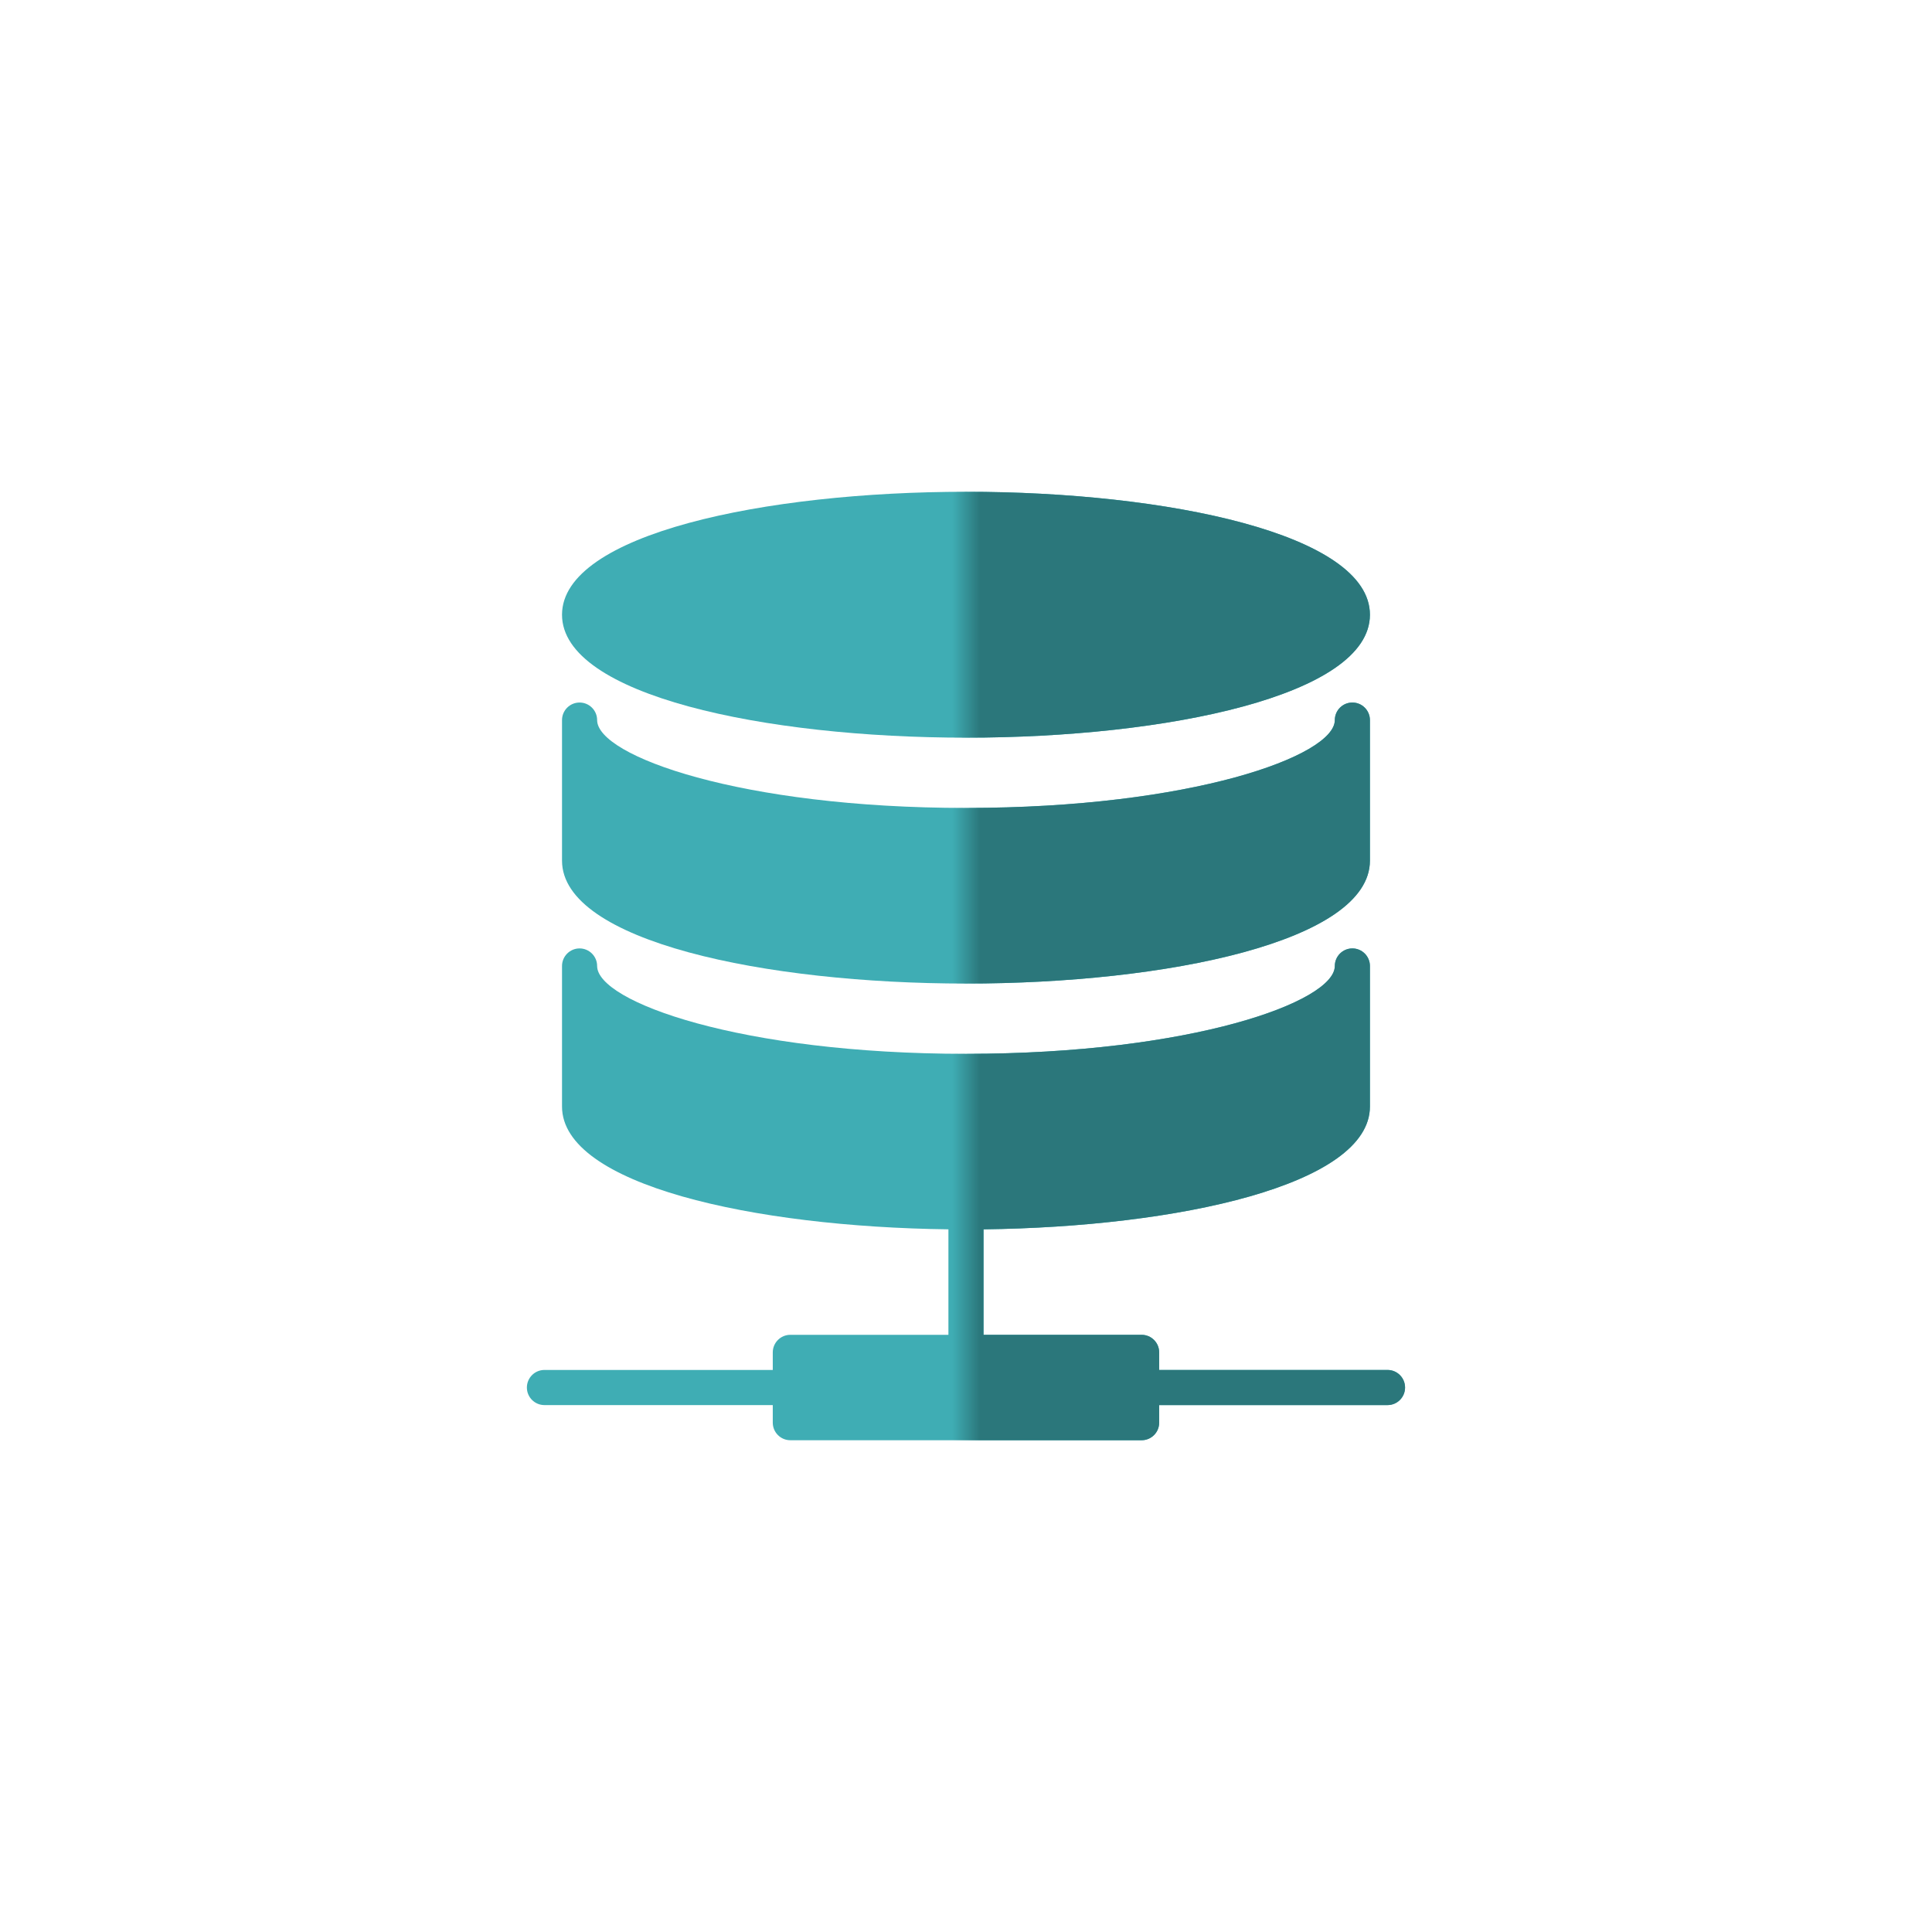 <svg xmlns="http://www.w3.org/2000/svg" width="100" height="100" viewBox="0 0 70 70" >
<defs fill="none" stroke="none"><mask id="maskSivv4338x2rg"><rect x="35" y="0" width="35" height="70" rx="0" ry="0" fill="#ffffff"></rect></mask></defs><g class="content"><g class="base"><g fill="none" fill-rule="evenodd" stroke="none" class="main-fill">
    
    
  </g><g fill="none" transform="translate(19.09 17.818)" stroke="none" class="main-fill">
      <path d="M15.909,8.909 C23.183,8.909 30.545,7.379 30.545,4.455 C30.545,1.53 23.183,0 15.909,0 C8.635,0 1.273,1.53 1.273,4.455 C1.273,7.379 8.635,8.909 15.909,8.909 L15.909,8.909 Z" fill="none" stroke="none" class="main-fill"></path>
      <path d="M15.909,17.818 C23.183,17.818 30.545,16.288 30.545,13.364 L30.545,8.273 C30.545,7.921 30.261,7.636 29.909,7.636 C29.557,7.636 29.273,7.921 29.273,8.273 C29.273,9.57 24.067,11.455 15.909,11.455 C7.752,11.455 2.545,9.57 2.545,8.273 C2.545,7.921 2.26,7.636 1.909,7.636 C1.558,7.636 1.273,7.921 1.273,8.273 L1.273,13.364 C1.273,16.288 8.635,17.818 15.909,17.818 L15.909,17.818 Z" fill="none" stroke="none" class="main-fill"></path>
      <path d="M31.182,31.818 L22.909,31.818 L22.909,31.182 C22.909,30.83 22.625,30.545 22.273,30.545 L16.545,30.545 L16.545,26.723 C23.606,26.636 30.545,25.112 30.545,22.273 L30.545,17.182 C30.545,16.831 30.261,16.545 29.909,16.545 C29.557,16.545 29.273,16.831 29.273,17.182 C29.273,18.479 24.067,20.364 15.909,20.364 C7.752,20.364 2.545,18.479 2.545,17.182 C2.545,16.831 2.26,16.545 1.909,16.545 C1.558,16.545 1.273,16.831 1.273,17.182 L1.273,22.273 C1.273,25.112 8.212,26.636 15.273,26.723 L15.273,30.545 L9.545,30.545 C9.194,30.545 8.909,30.83 8.909,31.182 L8.909,31.818 L0.636,31.818 C0.285,31.818 0,32.103 0,32.455 C0,32.806 0.285,33.091 0.636,33.091 L8.909,33.091 L8.909,33.727 C8.909,34.079 9.194,34.364 9.545,34.364 L22.273,34.364 C22.625,34.364 22.909,34.079 22.909,33.727 L22.909,33.091 L31.182,33.091 C31.534,33.091 31.818,32.806 31.818,32.455 C31.818,32.103 31.534,31.818 31.182,31.818 L31.182,31.818 Z" fill="none" stroke="none" class="main-fill"></path>
    </g></g><g class="masked" mask="url('#maskSivv4338x2rg')"><g fill="none" fill-rule="evenodd" stroke="none" class="main-fill--darken">
    
    
  </g><g fill="none" transform="translate(19.09 17.818)" stroke="none" class="main-fill--darken">
      <path d="M15.909,8.909 C23.183,8.909 30.545,7.379 30.545,4.455 C30.545,1.53 23.183,0 15.909,0 C8.635,0 1.273,1.53 1.273,4.455 C1.273,7.379 8.635,8.909 15.909,8.909 L15.909,8.909 Z" fill="none" stroke="none" class="main-fill--darken"></path>
      <path d="M15.909,17.818 C23.183,17.818 30.545,16.288 30.545,13.364 L30.545,8.273 C30.545,7.921 30.261,7.636 29.909,7.636 C29.557,7.636 29.273,7.921 29.273,8.273 C29.273,9.57 24.067,11.455 15.909,11.455 C7.752,11.455 2.545,9.57 2.545,8.273 C2.545,7.921 2.26,7.636 1.909,7.636 C1.558,7.636 1.273,7.921 1.273,8.273 L1.273,13.364 C1.273,16.288 8.635,17.818 15.909,17.818 L15.909,17.818 Z" fill="none" stroke="none" class="main-fill--darken"></path>
      <path d="M31.182,31.818 L22.909,31.818 L22.909,31.182 C22.909,30.83 22.625,30.545 22.273,30.545 L16.545,30.545 L16.545,26.723 C23.606,26.636 30.545,25.112 30.545,22.273 L30.545,17.182 C30.545,16.831 30.261,16.545 29.909,16.545 C29.557,16.545 29.273,16.831 29.273,17.182 C29.273,18.479 24.067,20.364 15.909,20.364 C7.752,20.364 2.545,18.479 2.545,17.182 C2.545,16.831 2.26,16.545 1.909,16.545 C1.558,16.545 1.273,16.831 1.273,17.182 L1.273,22.273 C1.273,25.112 8.212,26.636 15.273,26.723 L15.273,30.545 L9.545,30.545 C9.194,30.545 8.909,30.83 8.909,31.182 L8.909,31.818 L0.636,31.818 C0.285,31.818 0,32.103 0,32.455 C0,32.806 0.285,33.091 0.636,33.091 L8.909,33.091 L8.909,33.727 C8.909,34.079 9.194,34.364 9.545,34.364 L22.273,34.364 C22.625,34.364 22.909,34.079 22.909,33.727 L22.909,33.091 L31.182,33.091 C31.534,33.091 31.818,32.806 31.818,32.455 C31.818,32.103 31.534,31.818 31.182,31.818 L31.182,31.818 Z" fill="none" stroke="none" class="main-fill--darken"></path>
    </g></g></g><style>
          .main-fill {fill: #3fadb4;}
          .main-fill--darken {fill: #2b777b;}
        </style></svg>